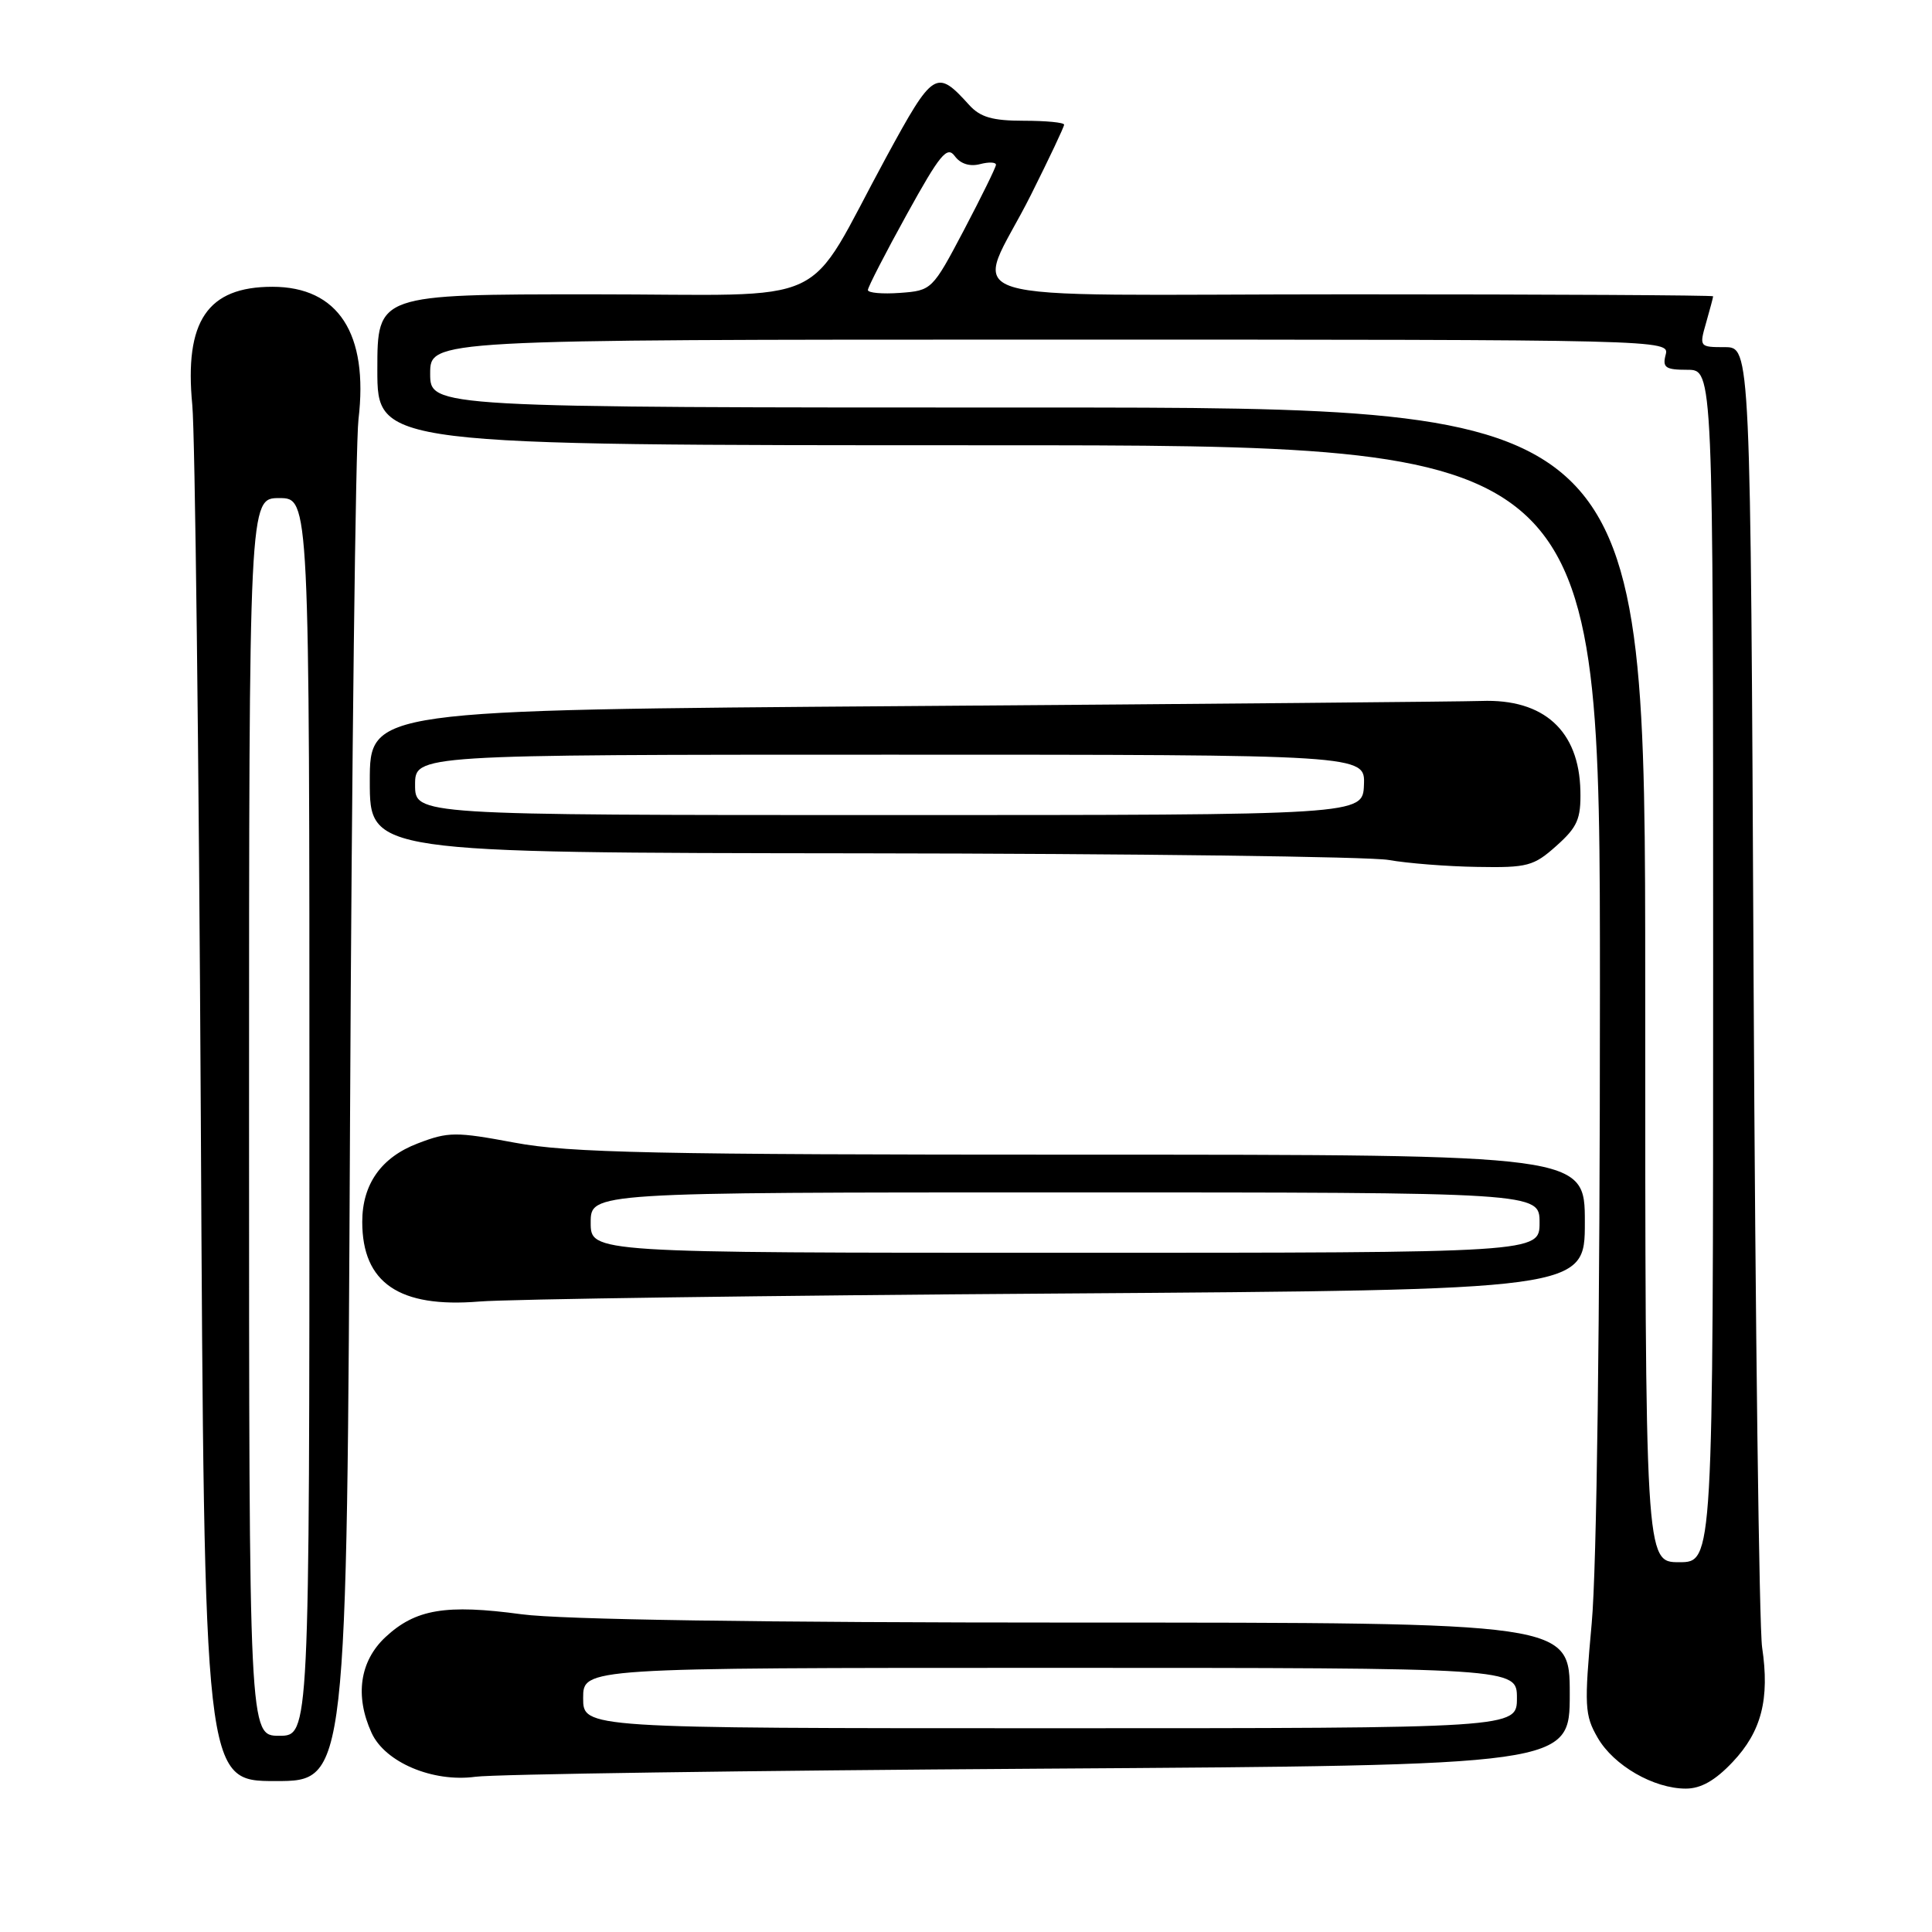 <?xml version="1.0" encoding="UTF-8" standalone="no"?>
<!DOCTYPE svg PUBLIC "-//W3C//DTD SVG 1.1//EN" "http://www.w3.org/Graphics/SVG/1.1/DTD/svg11.dtd" >
<svg xmlns="http://www.w3.org/2000/svg" xmlns:xlink="http://www.w3.org/1999/xlink" version="1.1" viewBox="0 0 256 256">
 <g >
 <path fill="currentColor"
d=" M 229.59 233.47 C 233.41 229.43 234.51 225.12 233.49 218.29 C 233.10 215.66 232.59 175.81 232.36 129.75 C 231.95 46.00 231.95 46.00 228.54 46.00 C 225.18 46.00 225.15 45.96 226.07 42.76 C 226.58 40.97 227.00 39.40 227.00 39.26 C 227.00 39.12 205.37 39.00 178.93 39.00 C 123.47 39.00 129.13 40.77 136.63 25.77 C 139.03 20.97 141.00 16.81 141.00 16.52 C 141.00 16.23 138.59 16.00 135.65 16.00 C 131.50 16.00 129.89 15.53 128.42 13.91 C 124.07 9.10 123.67 9.36 117.45 20.79 C 106.33 41.24 111.12 39.00 78.49 39.00 C 50.00 39.00 50.00 39.00 50.00 49.00 C 50.00 59.00 50.00 59.00 131.00 59.00 C 212.00 59.00 212.00 59.00 212.00 131.08 C 212.00 175.06 211.58 207.80 210.91 215.08 C 209.91 226.08 209.97 227.26 211.70 230.26 C 213.82 233.94 219.12 237.00 223.38 237.00 C 225.39 237.00 227.28 235.92 229.59 233.47 Z  M 46.38 148.75 C 46.61 100.76 47.12 58.83 47.50 55.57 C 48.85 44.20 44.82 38.00 36.09 38.00 C 27.49 38.00 24.41 42.55 25.48 53.67 C 25.84 57.43 26.35 99.99 26.61 148.25 C 27.07 236.00 27.07 236.00 36.51 236.00 C 45.96 236.00 45.96 236.00 46.38 148.75 Z  M 137.75 234.36 C 208.00 233.91 208.00 233.91 208.00 224.46 C 208.00 215.00 208.00 215.00 142.66 215.00 C 100.63 215.00 74.39 214.61 69.12 213.90 C 59.06 212.54 55.05 213.22 51.07 216.93 C 47.67 220.11 47.00 224.71 49.23 229.60 C 51.01 233.52 57.35 236.20 63.00 235.43 C 65.47 235.09 99.11 234.61 137.75 234.36 Z  M 140.25 171.40 C 210.00 170.92 210.00 170.92 210.00 161.96 C 210.00 153.00 210.00 153.00 143.33 153.00 C 86.69 153.00 75.38 152.76 68.20 151.41 C 60.37 149.95 59.41 149.95 55.35 151.51 C 50.52 153.35 48.00 156.91 48.00 161.90 C 48.00 170.00 52.90 173.33 63.50 172.46 C 67.35 172.14 101.89 171.66 140.25 171.40 Z  M 206.23 112.08 C 209.02 109.59 209.49 108.52 209.41 104.79 C 209.24 96.83 204.57 92.58 196.29 92.88 C 193.66 92.97 159.44 93.28 120.25 93.56 C 49.00 94.08 49.00 94.08 49.00 103.54 C 49.00 113.00 49.00 113.00 114.25 113.07 C 150.14 113.11 181.53 113.51 184.00 113.95 C 186.47 114.39 191.76 114.81 195.73 114.87 C 202.40 114.99 203.22 114.77 206.23 112.08 Z  M 218.00 130.50 C 218.00 54.00 218.00 54.00 137.50 54.00 C 57.00 54.00 57.00 54.00 57.00 49.50 C 57.00 45.00 57.00 45.00 139.12 45.00 C 220.74 45.00 221.23 45.01 220.71 47.00 C 220.26 48.71 220.68 49.00 223.59 49.00 C 227.00 49.00 227.00 49.00 227.00 128.00 C 227.00 207.00 227.00 207.00 222.50 207.00 C 218.00 207.00 218.00 207.00 218.00 130.50 Z  M 115.00 38.43 C 115.00 38.05 117.32 33.54 120.16 28.40 C 124.56 20.43 125.50 19.30 126.51 20.68 C 127.26 21.71 128.50 22.10 129.85 21.75 C 131.03 21.44 131.98 21.48 131.97 21.84 C 131.95 22.20 130.03 26.10 127.72 30.50 C 123.54 38.43 123.46 38.50 119.25 38.81 C 116.91 38.98 115.00 38.81 115.00 38.43 Z  M 33.00 148.00 C 33.00 66.00 33.00 66.00 37.00 66.00 C 41.00 66.00 41.00 66.00 41.00 148.00 C 41.00 230.00 41.00 230.00 37.00 230.00 C 33.00 230.00 33.00 230.00 33.00 148.00 Z  M 77.27 225.00 C 77.27 221.00 77.27 221.00 139.14 221.00 C 201.00 221.00 201.00 221.00 201.00 225.00 C 201.00 229.00 201.00 229.00 139.14 229.00 C 77.27 229.00 77.27 229.00 77.27 225.00 Z  M 78.27 162.00 C 78.27 158.00 78.27 158.00 141.14 158.00 C 204.00 158.00 204.00 158.00 204.00 162.00 C 204.00 166.00 204.00 166.00 141.14 166.00 C 78.27 166.00 78.27 166.00 78.27 162.00 Z  M 55.00 104.00 C 55.00 100.00 55.00 100.00 117.95 100.00 C 180.89 100.00 180.89 100.00 180.73 104.00 C 180.58 108.00 180.58 108.00 117.79 108.00 C 55.00 108.00 55.00 108.00 55.00 104.00 Z "/>
</g>
</svg>